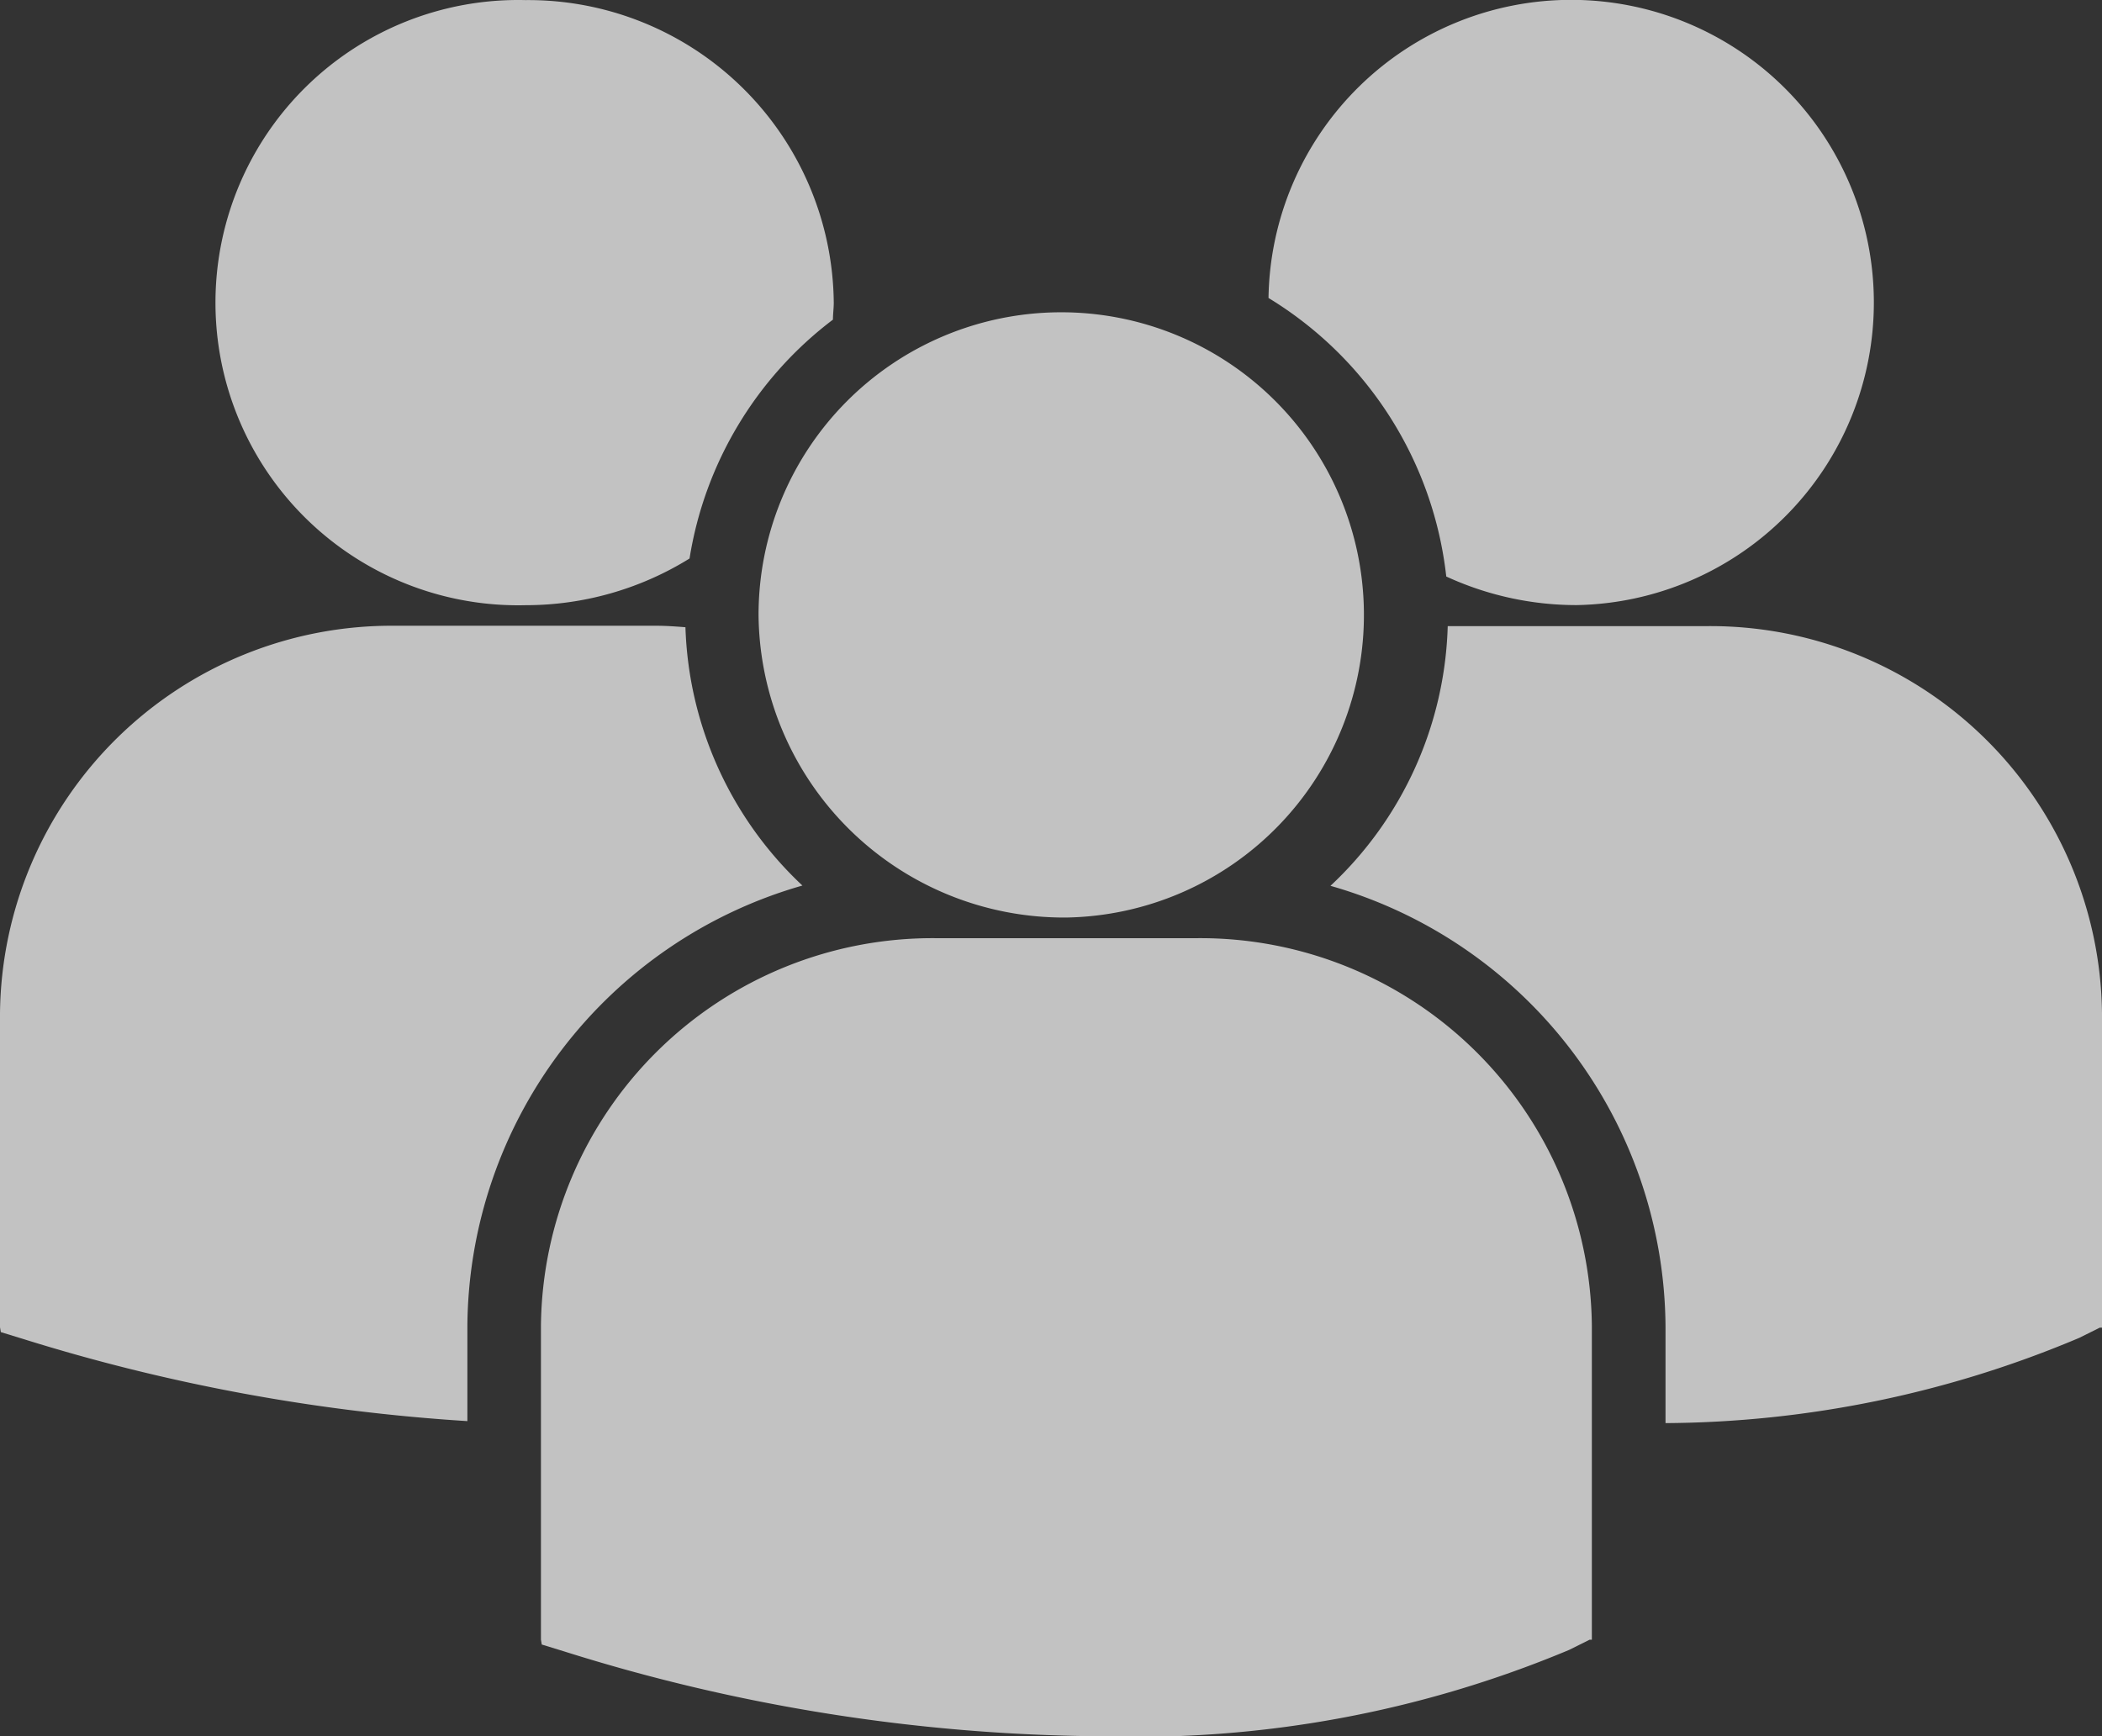 <svg xmlns="http://www.w3.org/2000/svg" viewBox="376 1429 23 19">
  <rect x="376" y="1429" width="23" height="19" fill="#333333" stroke="none"/>
  <defs>
    <style>
      .cls-1 {
        opacity: 0.7;
      }

      .cls-2 {
        fill: #fff;
      }
    </style>
  </defs>
  <g id="multiple-users-silhouette" class="cls-1" transform="translate(376 1422.652)">
    <path id="Path_12" data-name="Path 12" class="cls-2" d="M13.88,9.609a4.1,4.1,0,0,1,1.945,3.048,3.408,3.408,0,0,0,1.425.313,3.312,3.312,0,1,0-3.37-3.361Zm-2.21,6.78A3.312,3.312,0,1,0,8.3,13.078,3.343,3.343,0,0,0,11.67,16.389Zm1.431.226H10.238a4.285,4.285,0,0,0-4.319,4.24v3.436l.009.054.241.074a20,20,0,0,0,5.872.93,12.245,12.245,0,0,0,5.128-.945l.225-.112h.024V20.854A4.284,4.284,0,0,0,13.1,16.615ZM18.681,13.2h-2.84a4.047,4.047,0,0,1-1.283,2.842,5.051,5.051,0,0,1,3.666,4.821v1.059a11.8,11.8,0,0,0,4.527-.933l.225-.112H23V17.436A4.285,4.285,0,0,0,18.681,13.2ZM5.751,12.971a3.4,3.4,0,0,0,1.794-.511A4.084,4.084,0,0,1,9.114,9.846c0-.062.009-.123.009-.186A3.343,3.343,0,0,0,5.751,6.349a3.312,3.312,0,1,0,0,6.622ZM8.78,16.039A4.05,4.05,0,0,1,7.5,13.212c-.105-.008-.21-.016-.317-.016H4.319A4.285,4.285,0,0,0,0,17.436v3.437l.009.053L.25,21a20.589,20.589,0,0,0,4.864.9V20.86A5.052,5.052,0,0,1,8.78,16.039Z"/>
  </g>
</svg>
